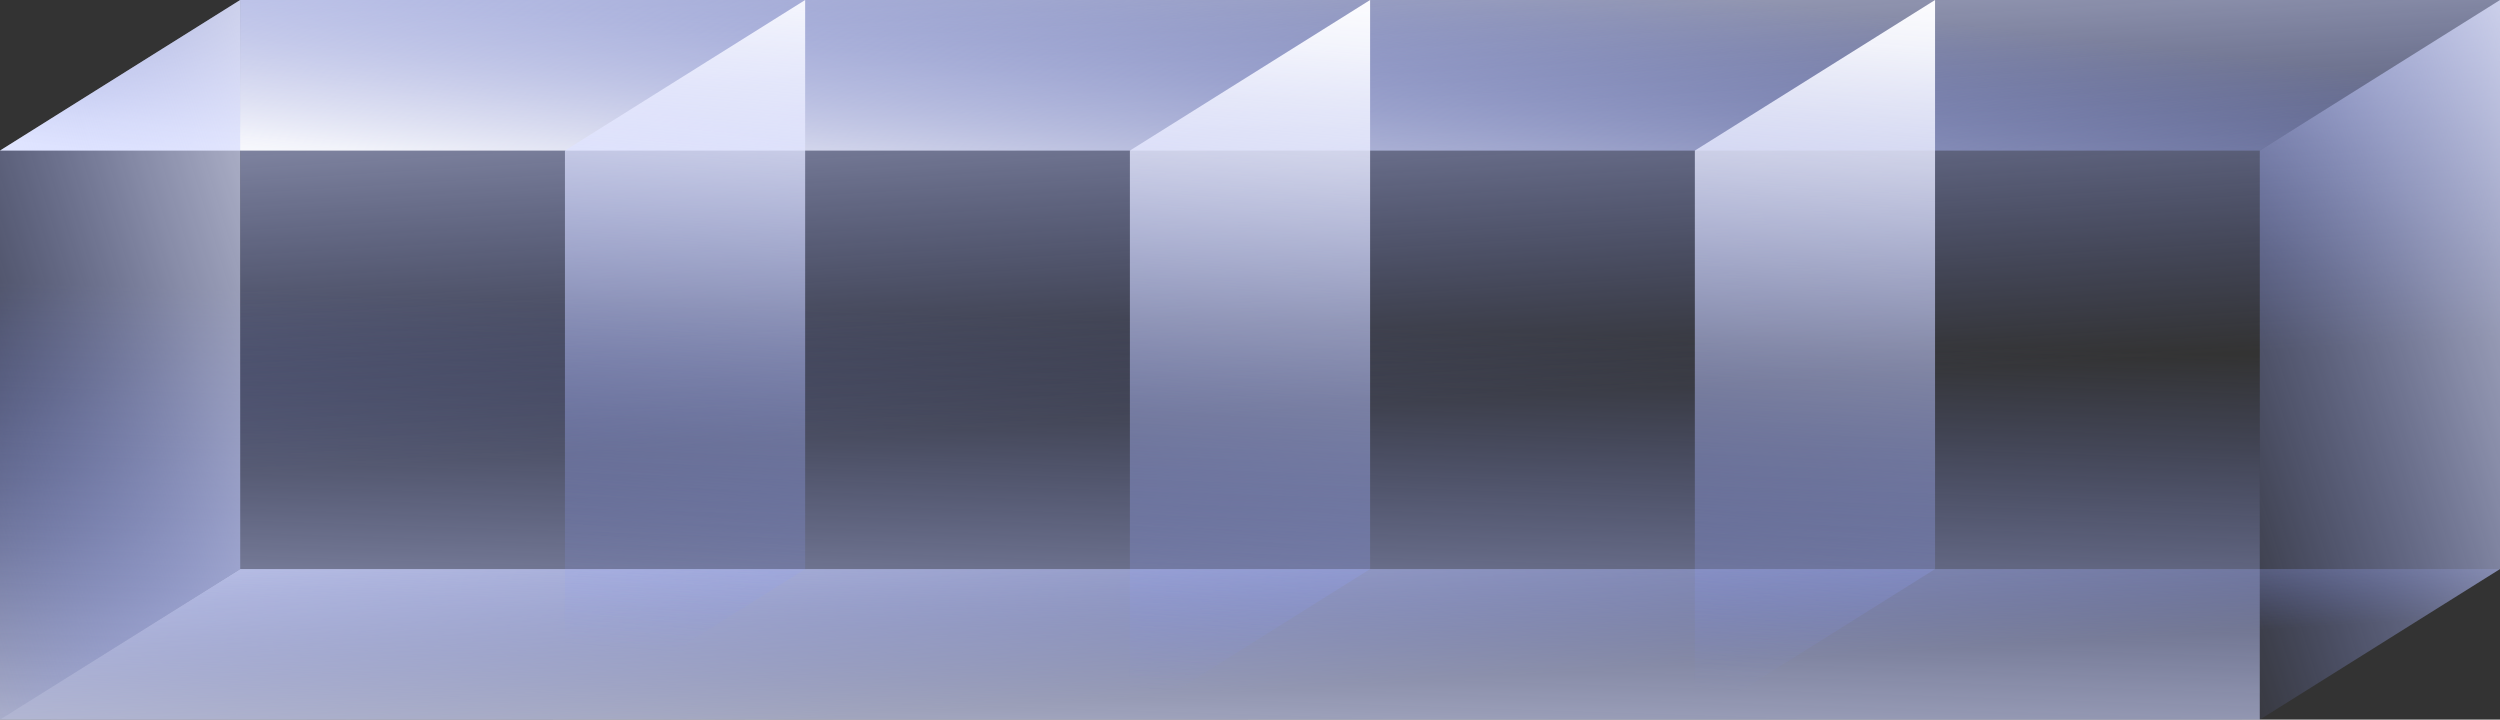 <svg xmlns="http://www.w3.org/2000/svg" xmlns:xlink="http://www.w3.org/1999/xlink" viewBox="0 0 402.47 115.85"><rect x="0" y="0" width="402.47" height="115.85" fill="#333333" stroke="none"/><defs><linearGradient id="Dégradé_sans_nom_926" x1="221.75" y1="65.19" x2="214.95" y2="-46.86" gradientUnits="userSpaceOnUse"><stop offset="0" stop-color="#788cff" stop-opacity="0"/><stop offset="0.22" stop-color="#9baaff" stop-opacity="0.26"/><stop offset="0.5" stop-color="#c6ceff" stop-opacity="0.57"/><stop offset="0.74" stop-color="#e5e8ff" stop-opacity="0.8"/><stop offset="0.91" stop-color="#f8f9ff" stop-opacity="0.95"/><stop offset="1" stop-color="#fff"/></linearGradient><linearGradient id="Dégradé_sans_nom_926-2" x1="203.63" y1="-8.87" x2="197.48" y2="45.01" xlink:href="#Dégradé_sans_nom_926"/><linearGradient id="Dégradé_sans_nom_926-3" x1="201.69" y1="111.23" x2="199.06" y2="67.89" xlink:href="#Dégradé_sans_nom_926"/><linearGradient id="Dégradé_sans_nom_926-4" x1="182.51" y1="51.33" x2="179.02" y2="157.93" xlink:href="#Dégradé_sans_nom_926"/><linearGradient id="Dégradé_sans_nom_926-5" x1="197.03" y1="111.97" x2="206.03" y2="-3.65" xlink:href="#Dégradé_sans_nom_926"/><linearGradient id="Dégradé_sans_nom_926-6" x1="287.98" y1="111.97" x2="296.98" y2="-3.65" xlink:href="#Dégradé_sans_nom_926"/><linearGradient id="Dégradé_sans_nom_926-7" x1="106.63" y1="104.93" x2="115.63" y2="-10.69" xlink:href="#Dégradé_sans_nom_926"/><linearGradient id="Dégradé_sans_nom_926-8" x1="343.03" y1="70.26" x2="447.18" y2="38.22" xlink:href="#Dégradé_sans_nom_926"/><linearGradient id="Dégradé_sans_nom_926-9" x1="-20.76" y1="70.26" x2="83.38" y2="38.22" xlink:href="#Dégradé_sans_nom_926"/></defs><g id="Calque_2" data-name="Calque 2"><g id="TEXT_AND_INFOS" data-name="TEXT AND INFOS"><rect x="38.67" width="363.8" height="91.61" style="fill:url(#Dégradé_sans_nom_926)"/><polygon points="363.8 24.24 0 24.24 38.67 0 402.47 0 363.8 24.24" style="fill:url(#Dégradé_sans_nom_926-2)"/><polygon points="402.47 91.61 38.67 91.61 0 115.85 363.8 115.85 402.47 91.61" style="fill:url(#Dégradé_sans_nom_926-3)"/><rect y="24.24" width="363.8" height="91.61" style="fill:url(#Dégradé_sans_nom_926-4)"/><polygon points="220.57 91.61 181.9 115.85 181.9 24.24 220.57 0 220.57 91.61" style="fill:url(#Dégradé_sans_nom_926-5)"/><polygon points="311.52 91.61 272.85 115.85 272.85 24.24 311.52 0 311.52 91.61" style="fill:url(#Dégradé_sans_nom_926-6)"/><polygon points="129.62 91.61 90.95 115.85 90.95 24.24 129.62 0 129.62 91.61" style="fill:url(#Dégradé_sans_nom_926-7)"/><polygon points="402.47 91.61 363.8 115.85 363.8 24.24 402.47 0 402.47 91.61" style="fill:url(#Dégradé_sans_nom_926-8)"/><polygon points="38.67 91.61 0 115.85 0 24.24 38.67 0 38.67 91.61" style="fill:url(#Dégradé_sans_nom_926-9)"/></g></g></svg>